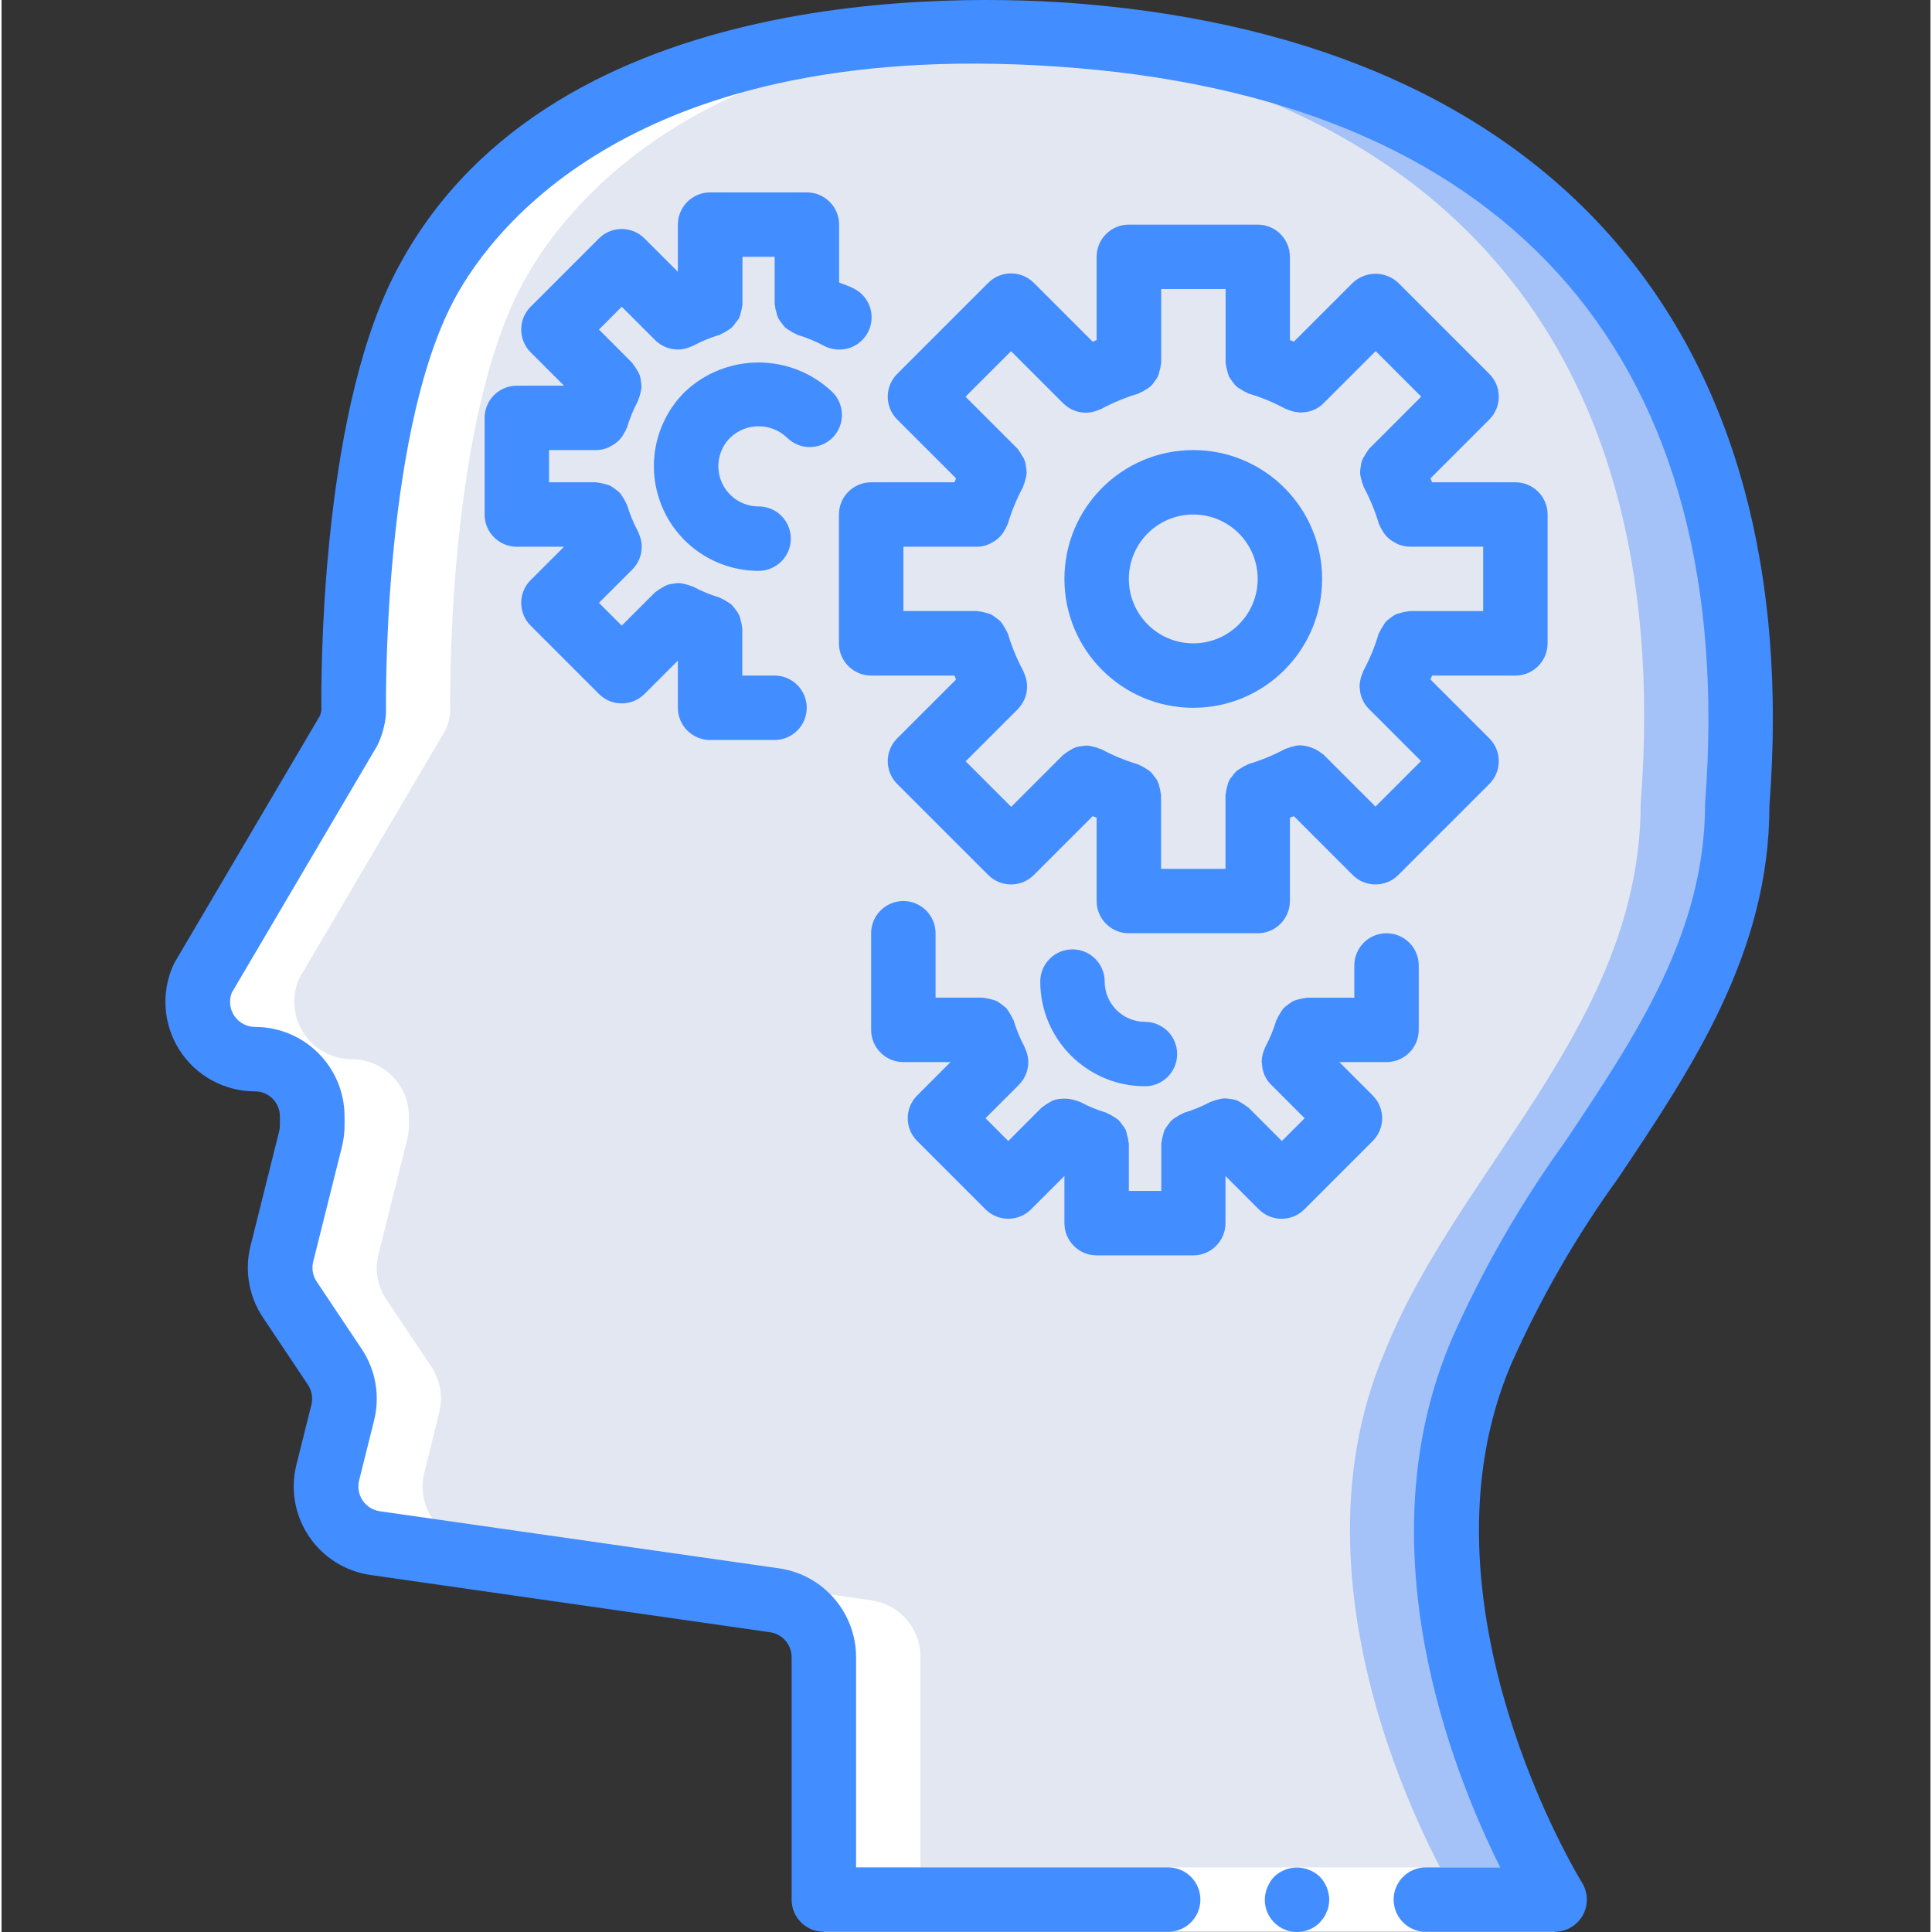 <svg height="511pt" viewBox="-43 0 511 511.819" width="511pt" xmlns="http://www.w3.org/2000/svg"><rect x="-43" y="0" width="511" height="511.819" fill="#333333" stroke="none"/><path d="m349.078 357.996c-29.012 67.758 19.371 145.238 19.371 145.238h-193.621v-64.254c.035-7.543-5.504-13.953-12.969-15.02l-105.898-15.191c-4.262-.586-8.066-2.961-10.461-6.531-2.395-3.57-3.152-7.992-2.086-12.156l3.926-15.871c1.055-4.148.312-8.547-2.047-12.117l-11.945-17.836c-2.402-3.551-3.148-7.969-2.051-12.117l7.598-30.379c.266-1.203.41-2.434.426-3.668v-2.305c.004-4.027-1.594-7.895-4.445-10.746-2.848-2.848-6.715-4.445-10.746-4.441-5.16-.023-9.957-2.66-12.75-7-2.789-4.34-3.195-9.801-1.074-14.504l38.656-65.621c.715-1.504 1.148-3.121 1.281-4.781 0 0-1.281-72.703 18.09-111.445 12.031-23.891 47.445-65.191 133.887-68.691h.172c13.406-.516 26.828-.203 40.191.938 116.227 9.73 183.98 77.484 174.25 203.352 0 58.023-48.383 96.766-67.754 145.148zm0 0" fill="#a4c2f7"/><path d="m323.48 357.996c-29.016 67.758 19.371 145.238 19.371 145.238h-168.023v-64.254c.035-7.543-5.504-13.953-12.969-15.02l-105.898-15.191c-4.262-.586-8.066-2.961-10.461-6.531-2.395-3.57-3.152-7.992-2.086-12.156l3.926-15.871c1.055-4.148.312-8.547-2.047-12.117l-11.945-17.836c-2.402-3.551-3.148-7.969-2.051-12.117l7.598-30.379c.266-1.203.41-2.434.426-3.668v-2.305c.004-4.027-1.594-7.895-4.445-10.746-2.848-2.848-6.715-4.445-10.746-4.441-5.16-.023-9.957-2.66-12.75-7-2.789-4.34-3.195-9.801-1.074-14.504l38.656-65.621c.715-1.504 1.148-3.121 1.281-4.781 0 0-1.281-72.703 18.09-111.445 12.031-23.891 47.445-65.191 133.887-68.691h.172c4.781.254 9.559.512 14.594.938 116.223 9.73 183.977 77.484 174.25 203.352 0 58.023-48.383 96.766-67.754 145.148zm0 0" fill="#e3e7f2"/><path d="m200.43 136.301h15.016c1.176-3.934 2.746-7.734 4.695-11.348l-19.848-19.859 24.133-24.129 19.855 19.848c3.613-1.953 7.422-3.527 11.359-4.703v-28.074h34.133v28.074c3.934 1.172 7.734 2.746 11.348 4.695l19.859-19.852 24.129 24.133-19.848 19.867c1.953 3.613 3.527 7.414 4.703 11.348h28.074v34.133h-28.074c-1.172 3.934-2.746 7.738-4.695 11.352l19.852 19.855-24.133 24.133-19.867-19.848c-3.613 1.949-7.414 3.52-11.348 4.691v28.086h-34.133v-28.074c-3.934-1.172-7.738-2.746-11.352-4.695l-19.855 19.848-24.133-24.133 19.848-19.855c-1.953-3.613-3.527-7.422-4.703-11.359h-28.074v-34.133zm0 0" fill="#e3e7f2"/><path d="m298.305 153.367c0 14.141-11.461 25.602-25.598 25.602-14.141 0-25.602-11.461-25.602-25.602 0-14.137 11.461-25.598 25.602-25.598 14.137 0 25.598 11.461 25.598 25.598zm0 0" fill="#e3e7f2"/><path d="m103.652 109.992h11.266c.875-2.957 2.059-5.816 3.523-8.531l-14.883-14.891 18.105-18.082 14.883 14.906c2.715-1.465 5.578-2.645 8.535-3.523v-21.078h25.598v21.051c2.961.879 5.82 2.059 8.535 3.527l14.883-14.883 18.105 18.098-14.891 14.891c1.461 2.719 2.641 5.578 3.516 8.535h21.062v25.598h-21.086c-.879 2.957-2.055 5.816-3.516 8.535l14.891 14.883-18.109 18.105-14.891-14.922c-2.715 1.457-5.574 2.637-8.531 3.516v21.059h-25.602v-21.051c-2.957-.879-5.816-2.059-8.531-3.516l-14.852 14.883-18.098-18.109 14.883-14.883c-1.465-2.715-2.648-5.574-3.523-8.531h-21.062v-25.602h9.789zm0 0" fill="#e3e7f2"/><path d="m177.062 122.793c0 10.605-8.594 19.199-19.199 19.199-10.602 0-19.199-8.594-19.199-19.199 0-10.602 8.598-19.199 19.199-19.199 10.605 0 19.199 8.598 19.199 19.199zm0 0" fill="#e3e7f2"/><path d="m206.051 246.168h11.266c.875-2.957 2.059-5.816 3.523-8.531l-14.883-14.891 18.109-18.082 14.891 14.891c2.719-1.461 5.578-2.641 8.531-3.516v-21.07h25.602v21.059c2.957.879 5.816 2.059 8.535 3.516l14.879-14.891 18.109 18.102-14.891 14.891c1.461 2.715 2.637 5.574 3.516 8.531h21.059v25.602h-21.094c-.875 2.957-2.055 5.816-3.516 8.535l14.891 14.891-18.105 18.098-14.891-14.918c-2.719 1.461-5.578 2.641-8.535 3.516v21.062h-25.602v-21.051c-2.953-.879-5.812-2.059-8.531-3.516l-14.848 14.879-18.102-18.098 14.883-14.891c-1.465-2.715-2.645-5.574-3.523-8.535h-21.059v-25.598h9.785zm0 0" fill="#e3e7f2"/><path d="m279.465 258.969c0 10.605-8.598 19.199-19.199 19.199-10.605 0-19.203-8.594-19.203-19.199s8.598-19.199 19.203-19.199c10.602 0 19.199 8.594 19.199 19.199zm0 0" fill="#e3e7f2"/><path d="m39.32 295.789v2.305c-.016 1.234-.16 2.465-.426 3.668l-7.598 30.379c-1.098 4.148-.352 8.566 2.051 12.117l11.945 17.836c2.359 3.57 3.102 7.969 2.047 12.117l-3.926 15.871c-1.066 4.164-.309 8.586 2.086 12.156 2.395 3.57 6.199 5.945 10.461 6.531l105.898 15.191c7.465 1.066 13.004 7.477 12.969 15.02v64.254h25.602v-64.254c.031-7.543-5.504-13.953-12.973-15.02l-105.898-15.191c-4.258-.586-8.062-2.961-10.457-6.531-2.398-3.57-3.156-7.992-2.086-12.156l3.926-15.871c1.055-4.148.312-8.547-2.047-12.117l-11.949-17.836c-2.398-3.551-3.148-7.969-2.047-12.117l7.594-30.379c.27-1.203.41-2.434.426-3.668v-2.305c.004-4.027-1.594-7.895-4.441-10.746-2.852-2.848-6.715-4.445-10.746-4.441-5.16-.023-9.961-2.66-12.75-7-2.793-4.34-3.195-9.801-1.074-14.504l38.656-65.621c.711-1.504 1.145-3.121 1.281-4.781 0 0-1.281-72.703 18.09-111.445 11.945-23.773 47.129-64.742 132.625-68.605-8.406-.344-16.539-.402-24.168-.086h-.172c-86.441 3.5-121.855 44.801-133.887 68.691-19.371 38.742-18.09 111.445-18.09 111.445-.133 1.66-.566 3.277-1.281 4.781l-38.656 65.621c-2.121 4.703-1.715 10.164 1.074 14.504 2.793 4.34 7.59 6.977 12.75 7 4.031-.004 7.898 1.594 10.746 4.441 2.852 2.852 4.449 6.719 4.445 10.746zm0 0" fill="#fff"/><path d="m368.457 511.77h-193.613v-17.066h193.613zm0 0" fill="#fff"/><g fill="#428dff"><path d="m294.133 497.176c-.77.816-1.379 1.773-1.793 2.816-.438 1.027-.668 2.129-.68 3.242-.023 3.469 2.059 6.602 5.258 7.93 3.203 1.332 6.891.59 9.332-1.871l1.023-1.277c.324-.477.582-.992.77-1.539.246-.48.418-1 .512-1.535.094-.562.152-1.133.172-1.707-.035-2.258-.918-4.422-2.477-6.059-.816-.77-1.77-1.379-2.816-1.793-3.184-1.285-6.824-.582-9.301 1.793zm0 0"/><path d="m243.316 1.023c-32.973-2.738-143.547-5.641-182.613 72.449-19.32 38.656-19.07 107.016-18.977 114.746-.078.473-.203.938-.375 1.383l-38.402 65.211c-.152.258-.293.523-.418.793-3.332 7.34-2.711 15.867 1.652 22.641 4.363 6.777 11.871 10.871 19.93 10.871 3.66 0 6.629 2.969 6.629 6.629v2.332c.004.539-.062 1.078-.195 1.602l-7.594 30.406c-1.621 6.477-.434 13.336 3.266 18.891l11.949 17.879c1.031 1.559 1.363 3.477.914 5.289l-3.969 15.891c-1.629 6.508-.422 13.398 3.32 18.965 3.738 5.566 9.664 9.285 16.305 10.238l105.875 15.172c3.258.484 5.676 3.273 5.691 6.57v64.254c0 4.715 3.82 8.535 8.531 8.535h91.223c4.711 0 8.535-3.82 8.535-8.535 0-4.711-3.824-8.531-8.535-8.531h-82.68v-55.758c-.047-11.773-8.695-21.746-20.344-23.457l-105.812-15.129c-1.859-.27-3.516-1.312-4.562-2.867-1.047-1.559-1.387-3.488-.934-5.309l3.969-15.891c1.617-6.48.43-13.34-3.27-18.902l-11.945-17.875c-1.035-1.559-1.367-3.477-.914-5.293l7.605-30.402c.465-1.879.699-3.809.699-5.742v-2.332c-.016-13.082-10.617-23.684-23.699-23.695-2.188-.004-4.238-1.086-5.473-2.895-1.238-1.809-1.504-4.109-.715-6.152l38.402-65.219c.152-.262.293-.535.418-.812 1.066-2.348 1.742-4.855 2.004-7.422.031-.336.047-.672.043-1.008 0-.707-1.039-71.004 17.168-107.434 8.629-17.34 46.219-73.027 165.883-63.078 116.223 9.684 175.34 78.625 166.398 194.789 0 34.191-18.039 61.148-37.137 89.695-11.75 16.305-21.781 33.777-29.934 52.145-23.555 54.957 0 114.348 12.797 140.043h-19.703c-4.711 0-8.531 3.82-8.531 8.531 0 4.715 3.82 8.535 8.531 8.535h34.133c3.102-.008 5.953-1.691 7.453-4.406 1.5-2.711 1.41-6.023-.234-8.652-.449-.73-45.719-74.391-18.668-137.512 7.723-17.332 17.223-33.82 28.34-49.195 19.676-29.398 40.02-59.801 39.992-98.535 9.609-124.57-56.746-202.008-182.023-212.445zm0 0"/><path d="m272.707 187.504c18.852 0 34.133-15.285 34.133-34.137 0-18.852-15.281-34.133-34.133-34.133-18.852 0-34.133 15.281-34.133 34.133 0 18.852 15.281 34.137 34.133 34.137zm0-51.203c9.426 0 17.066 7.641 17.066 17.066 0 9.426-7.641 17.066-17.066 17.066s-17.066-7.641-17.066-17.066c0-9.426 7.641-17.066 17.066-17.066zm0 0"/><path d="m187.371 178.969h22.051c.145.359.301.691.445 1.043l-15.602 15.598c-3.328 3.332-3.328 8.734 0 12.066l24.133 24.133c3.332 3.328 8.734 3.328 12.066 0l15.59-15.594c.344.148.703.273 1.051.41v22.078c0 4.711 3.82 8.531 8.535 8.531h34.133c4.711 0 8.531-3.82 8.531-8.531v-22.078c.352-.137.711-.262 1.051-.41l15.59 15.594c3.332 3.328 8.734 3.328 12.066 0l24.133-24.133c3.332-3.332 3.332-8.734 0-12.066l-15.59-15.598c.145-.344.281-.691.418-1.043h22.066c4.715 0 8.535-3.82 8.535-8.535v-34.133c0-4.711-3.82-8.531-8.535-8.531h-22.074c-.137-.352-.266-.711-.41-1.051l15.59-15.59c3.332-3.332 3.332-8.734 0-12.066l-24.133-24.133c-3.387-3.199-8.68-3.199-12.066 0l-15.598 15.59-1.043-.418v-22.066c0-4.711-3.82-8.531-8.531-8.531h-34.133c-4.715 0-8.535 3.82-8.535 8.531v22.051l-1.039.441-15.602-15.598c-3.332-3.332-8.734-3.332-12.066 0l-24.133 24.133c-3.328 3.332-3.328 8.734 0 12.066l15.594 15.59c-.148.34-.273.699-.41 1.051h-22.078c-4.711 0-8.531 3.82-8.531 8.531v34.133c0 4.715 3.82 8.535 8.531 8.535zm28.051-34.133c1.035-.016 2.062-.223 3.02-.613.309-.121.574-.293.855-.438.613-.312 1.184-.699 1.707-1.152.266-.238.52-.492.758-.758.426-.5.793-1.047 1.094-1.629.188-.324.355-.664.504-1.008.051-.156.168-.281.219-.445 1-3.375 2.344-6.641 4.012-9.746.078-.133.07-.297.137-.441.258-.574.449-1.18.562-1.801.129-.457.219-.922.273-1.391.008-.598-.051-1.191-.172-1.777-.059-1.062-.426-2.082-1.055-2.941-.246-.473-.531-.922-.855-1.34-.117-.137-.16-.309-.297-.445l-13.816-13.816 12.066-12.062 13.789 13.789.078.051c2.305 2.309 5.742 3.066 8.805 1.938.258-.094.496-.18.742-.293.25-.109.395-.125.574-.23 3.102-1.664 6.367-3.008 9.742-4.008.145-.051.238-.164.387-.215.551-.227 1.078-.512 1.57-.852.445-.246.871-.535 1.27-.855.379-.383.719-.801 1.016-1.254.348-.418.652-.871.914-1.348.191-.473.34-.961.441-1.461.184-.566.305-1.152.359-1.746 0-.156.086-.285.086-.438v-19.539h17.066v19.539c0 .152.078.281.086.438.059.578.176 1.152.359 1.703.102.504.25.996.441 1.469.262.477.562.93.906 1.348.301.449.645.871 1.023 1.258.398.32.824.605 1.27.852.492.34 1.02.625 1.57.852.145.055.242.164.387.215 3.375 1 6.641 2.344 9.742 4.012.172.094.375.137.555.211.277.125.562.23.855.316.777.27 1.59.43 2.414.469.129 0 .246.051.383.051s.25-.066.375-.074c2.18-.043 4.25-.969 5.734-2.562l13.656-13.652 12.066 12.066-13.816 13.816c-.137.137-.18.309-.301.441-.324.422-.609.871-.852 1.34-.629.859-.996 1.883-1.059 2.945-.121.586-.176 1.18-.172 1.773.055.473.148.938.273 1.395.117.617.305 1.223.566 1.801.066.145.059.305.133.441 1.668 3.102 3.012 6.367 4.012 9.746.051.16.172.289.223.441.145.348.312.684.504 1.008.301.582.668 1.129 1.09 1.629.238.27.492.523.762.762.52.449 1.094.836 1.707 1.152.289.145.555.316.852.434.961.391 1.984.602 3.023.613h19.465v17.07h-19.543c-.145 0-.266.074-.41.082-.629.051-1.254.176-1.852.379-.465.094-.922.234-1.363.406-.508.277-.984.598-1.426.965-.426.285-.82.609-1.188.965-.32.414-.605.852-.852 1.312-.336.488-.625 1.004-.855 1.547-.051.137-.16.238-.211.383-1 3.379-2.348 6.645-4.012 9.746-.082.184-.152.371-.215.562-.121.262-.227.535-.316.812-.27.777-.426 1.59-.469 2.414 0 .129-.051.254-.051.383 0 .121.07.223.07.344.027.969.227 1.926.578 2.832.449 1.109 1.129 2.109 1.996 2.934l13.656 13.656-12.066 12.062-13.816-13.812c-.137-.137-.309-.172-.445-.301-.418-.344-.875-.645-1.355-.895-1.438-.797-3.051-1.219-4.695-1.219-.473.051-.945.145-1.406.27-.617.121-1.219.312-1.793.566-.145.066-.305.059-.441.137-3.105 1.664-6.371 3.008-9.746 4.008-.145.051-.238.164-.383.215-.551.227-1.074.512-1.562.852-.453.242-.883.527-1.281.855-.379.383-.719.801-1.016 1.254-.727.777-1.199 1.762-1.355 2.816-.18.555-.301 1.125-.359 1.707 0 .152-.086.281-.086.434v19.609h-17.066v-19.539c0-.156-.074-.281-.086-.438-.059-.578-.176-1.152-.355-1.707-.16-1.051-.633-2.027-1.359-2.805-.293-.453-.637-.871-1.016-1.258-.395-.324-.824-.609-1.277-.852-.488-.34-1.012-.629-1.562-.852-.145-.055-.238-.164-.383-.215-3.379-1-6.645-2.344-9.746-4.012-.137-.074-.301-.066-.445-.137-.574-.258-1.18-.449-1.801-.562-.457-.129-.926-.219-1.398-.273-.574-.008-1.145.047-1.707.164-.492.047-.98.141-1.457.281-.52.207-1.016.465-1.488.766-.484.262-.945.566-1.371.914-.137.121-.309.164-.438.289l-13.812 13.816-12.066-12.066 13.789-13.789.051-.078c.754-.77 1.355-1.676 1.773-2.668.832-1.969.879-4.18.129-6.18-.094-.258-.18-.496-.289-.734-.113-.238-.129-.402-.23-.578-1.668-3.105-3.012-6.371-4.012-9.746-.051-.145-.16-.238-.215-.383-.223-.551-.512-1.074-.852-1.562-.246-.453-.531-.883-.852-1.281-.383-.371-.797-.711-1.238-1.008-.43-.348-.887-.656-1.375-.922-.461-.191-.938-.34-1.426-.441-.582-.184-1.184-.305-1.789-.359-.148 0-.273-.086-.422-.086h-19.539v-17.031zm0 0"/><path d="m177.133 115.957c3.332-3.332 3.332-8.73 0-12.066-10.969-10.477-28.234-10.477-39.203 0-7.926 7.938-10.293 19.863-5.996 30.227 4.293 10.359 14.406 17.113 25.625 17.109 4.711 0 8.531-3.82 8.531-8.531 0-4.715-3.82-8.535-8.531-8.535-4.316.004-8.203-2.598-9.855-6.582-1.648-3.984-.734-8.57 2.32-11.621 4.215-4.039 10.863-4.039 15.078 0 3.328 3.309 8.703 3.309 12.031 0zm0 0"/><path d="m144.707 196.035h17.066c4.711 0 8.531-3.82 8.531-8.531 0-4.715-3.82-8.535-8.531-8.535h-8.535v-12.52c0-.16-.074-.289-.086-.441-.055-.582-.172-1.152-.348-1.707-.105-.512-.258-1.008-.461-1.484-.254-.477-.551-.922-.898-1.332-.301-.457-.645-.883-1.031-1.273-.395-.32-.816-.605-1.262-.852-.492-.344-1.023-.633-1.578-.855-.137-.051-.238-.168-.387-.211-2.391-.715-4.703-1.668-6.902-2.844-.148-.055-.297-.102-.453-.145-.566-.246-1.156-.43-1.766-.547-1.027-.336-2.133-.375-3.184-.109-.484.051-.965.145-1.434.281-.527.203-1.031.465-1.5.777-.48.25-.938.551-1.355.895-.137.121-.309.164-.438.293l-8.855 8.848-6.035-6.035 8.832-8.828c1.629-1.637 2.531-3.863 2.5-6.172-.023-.926-.199-1.84-.52-2.703-.086-.242-.172-.453-.273-.684-.066-.203-.148-.402-.238-.598-1.176-2.199-2.129-4.512-2.844-6.902 0-.148-.16-.25-.211-.387-.223-.555-.512-1.086-.855-1.578-.242-.449-.527-.875-.852-1.27-.391-.379-.812-.723-1.262-1.023-.422-.344-.875-.648-1.352-.906-.461-.191-.941-.34-1.434-.445-.582-.184-1.184-.301-1.789-.355-.148 0-.266-.086-.418-.086h-12.512v-8.535h12.527c1.035-.012 2.062-.223 3.02-.613.309-.121.574-.289.855-.434.613-.316 1.184-.703 1.707-1.152.27-.238.523-.492.758-.762.43-.496.797-1.043 1.094-1.629.188-.324.355-.66.504-1.008.059-.16.168-.289.219-.453.715-2.391 1.668-4.703 2.844-6.902.055-.148.105-.297.145-.453.246-.559.43-1.148.547-1.746.133-.477.23-.961.281-1.453 0-.57-.055-1.145-.164-1.707-.047-.5-.145-.992-.289-1.477-.457-1.012-1.031-1.973-1.707-2.855-.109-.129-.152-.301-.281-.43l-8.832-8.863 6.035-6.035 8.832 8.832c1.633 1.629 3.859 2.531 6.168 2.5.926-.023 1.84-.199 2.703-.52.242-.086.453-.172.684-.273.203-.066.402-.148.598-.238 2.199-1.176 4.512-2.129 6.902-2.844.148 0 .25-.16.387-.211.555-.223 1.086-.512 1.578-.855.445-.246.867-.531 1.262-.852.387-.391.73-.816 1.031-1.273.359-.391.672-.82.941-1.277.203-.48.355-.977.461-1.484.176-.559.293-1.129.348-1.707 0-.156.086-.281.086-.445v-12.578h8.535v12.52c0 .16.074.289.086.441.055.582.172 1.152.348 1.707.105.512.258 1.008.461 1.484.254.477.551.922.895 1.332.301.457.648.883 1.035 1.273.395.32.816.605 1.262.852.492.344 1.023.633 1.578.855.137.051.238.168.387.211 2.391.715 4.703 1.668 6.902 2.844 1.277.688 2.703 1.051 4.156 1.047 3.984.02 7.449-2.727 8.348-6.605.898-3.883-1.008-7.871-4.594-9.605-1.152-.625-2.559-1.016-3.797-1.562v-15.324c0-4.715-3.82-8.535-8.535-8.535h-25.641c-4.715 0-8.535 3.82-8.535 8.535v12.5l-8.84-8.84c-3.332-3.332-8.734-3.332-12.066 0l-18.098 18.098c-3.332 3.332-3.332 8.734 0 12.066l8.84 8.84h-12.5c-4.715 0-8.535 3.82-8.535 8.535v25.598c0 4.715 3.82 8.535 8.535 8.535h12.5l-8.84 8.84c-3.332 3.332-3.332 8.734 0 12.066l18.098 18.098c3.332 3.332 8.734 3.332 12.066 0l8.84-8.84v12.504c0 4.711 3.82 8.531 8.535 8.531zm0 0"/><path d="m249.238 260.035c0-4.711-3.82-8.531-8.531-8.531-4.715 0-8.535 3.82-8.535 8.531.02 15.309 12.426 27.715 27.734 27.734 4.711 0 8.531-3.82 8.531-8.535 0-4.711-3.82-8.531-8.531-8.531-5.887-.012-10.656-4.781-10.668-10.668zm0 0"/><path d="m247.105 332.57h25.602c4.711 0 8.531-3.82 8.531-8.535v-12.5l8.84 8.84c3.332 3.332 8.734 3.332 12.066 0l18.102-18.102c3.332-3.332 3.332-8.73 0-12.062l-8.84-8.844h12.5c4.711 0 8.531-3.82 8.531-8.531v-17.066c0-4.715-3.82-8.535-8.531-8.535-4.715 0-8.535 3.82-8.535 8.535v8.531h-12.516c-.156 0-.281.078-.438.086-.602.055-1.195.176-1.773.359-.488.109-.969.258-1.434.445-.488.262-.945.57-1.375.918-.441.297-.852.633-1.227 1.008-.328.398-.613.828-.855 1.281-.344.484-.629 1.012-.852 1.562-.051.145-.172.246-.215.391-.715 2.391-1.664 4.703-2.84 6.902-.105.18-.148.395-.23.582-.086.188-.199.488-.293.742-.289.824-.457 1.688-.492 2.559v.273c0 .137.074.258.086.402.051 2.164.973 4.215 2.559 5.691l8.738 8.738-6.035 6.031-8.855-8.855c-.129-.129-.301-.172-.438-.289-.883-.68-1.84-1.25-2.855-1.707-1.051-.258-2.121-.406-3.203-.445-.477.051-.953.141-1.414.273-.609.113-1.203.297-1.766.547-.156.039-.305.09-.453.145-2.199 1.176-4.516 2.129-6.906 2.84-.145.043-.246.164-.383.215-.555.223-1.086.508-1.578.855-.445.246-.867.531-1.262.852-.387.387-.734.812-1.035 1.27-.344.414-.645.859-.895 1.332-.203.48-.355.977-.461 1.484-.176.559-.293 1.129-.348 1.707 0 .156-.086.281-.086.445v12.562h-8.602v-12.52c0-.164-.078-.289-.086-.445-.059-.578-.176-1.152-.352-1.707-.086-.527-.227-1.043-.418-1.543-.25-.473-.551-.922-.895-1.332-.301-.457-.648-.883-1.035-1.27-.395-.324-.816-.609-1.262-.855-.492-.344-1.02-.629-1.578-.852-.137-.051-.238-.172-.383-.215-2.391-.715-4.703-1.664-6.906-2.84-.145-.059-.297-.105-.449-.145-2.031-.82-4.273-.953-6.383-.379-.527.207-1.027.465-1.504.77-.477.258-.934.562-1.355.906-.137.117-.309.16-.438.289l-8.898 8.906-6.035-6.031 8.832-8.832c1.633-1.637 2.531-3.859 2.504-6.168-.023-.926-.199-1.84-.523-2.707-.086-.238-.168-.453-.273-.684-.066-.203-.145-.402-.238-.598-1.176-2.199-2.129-4.512-2.84-6.902 0-.145-.164-.246-.215-.383-.469-1.008-1.039-1.961-1.707-2.852-.805-.719-1.676-1.367-2.602-1.926-.465-.188-.945-.336-1.434-.445-.578-.184-1.18-.305-1.785-.359-.145 0-.273-.086-.426-.086h-12.52v-17.066c0-4.711-3.82-8.531-8.531-8.531-4.715 0-8.535 3.82-8.535 8.531v25.602c0 4.711 3.82 8.531 8.535 8.531h12.5l-8.84 8.844c-3.332 3.332-3.332 8.73 0 12.062l18.098 18.102c3.336 3.332 8.734 3.332 12.066 0l8.844-8.84v12.5c0 4.715 3.82 8.535 8.531 8.535zm0 0"/></g></svg>